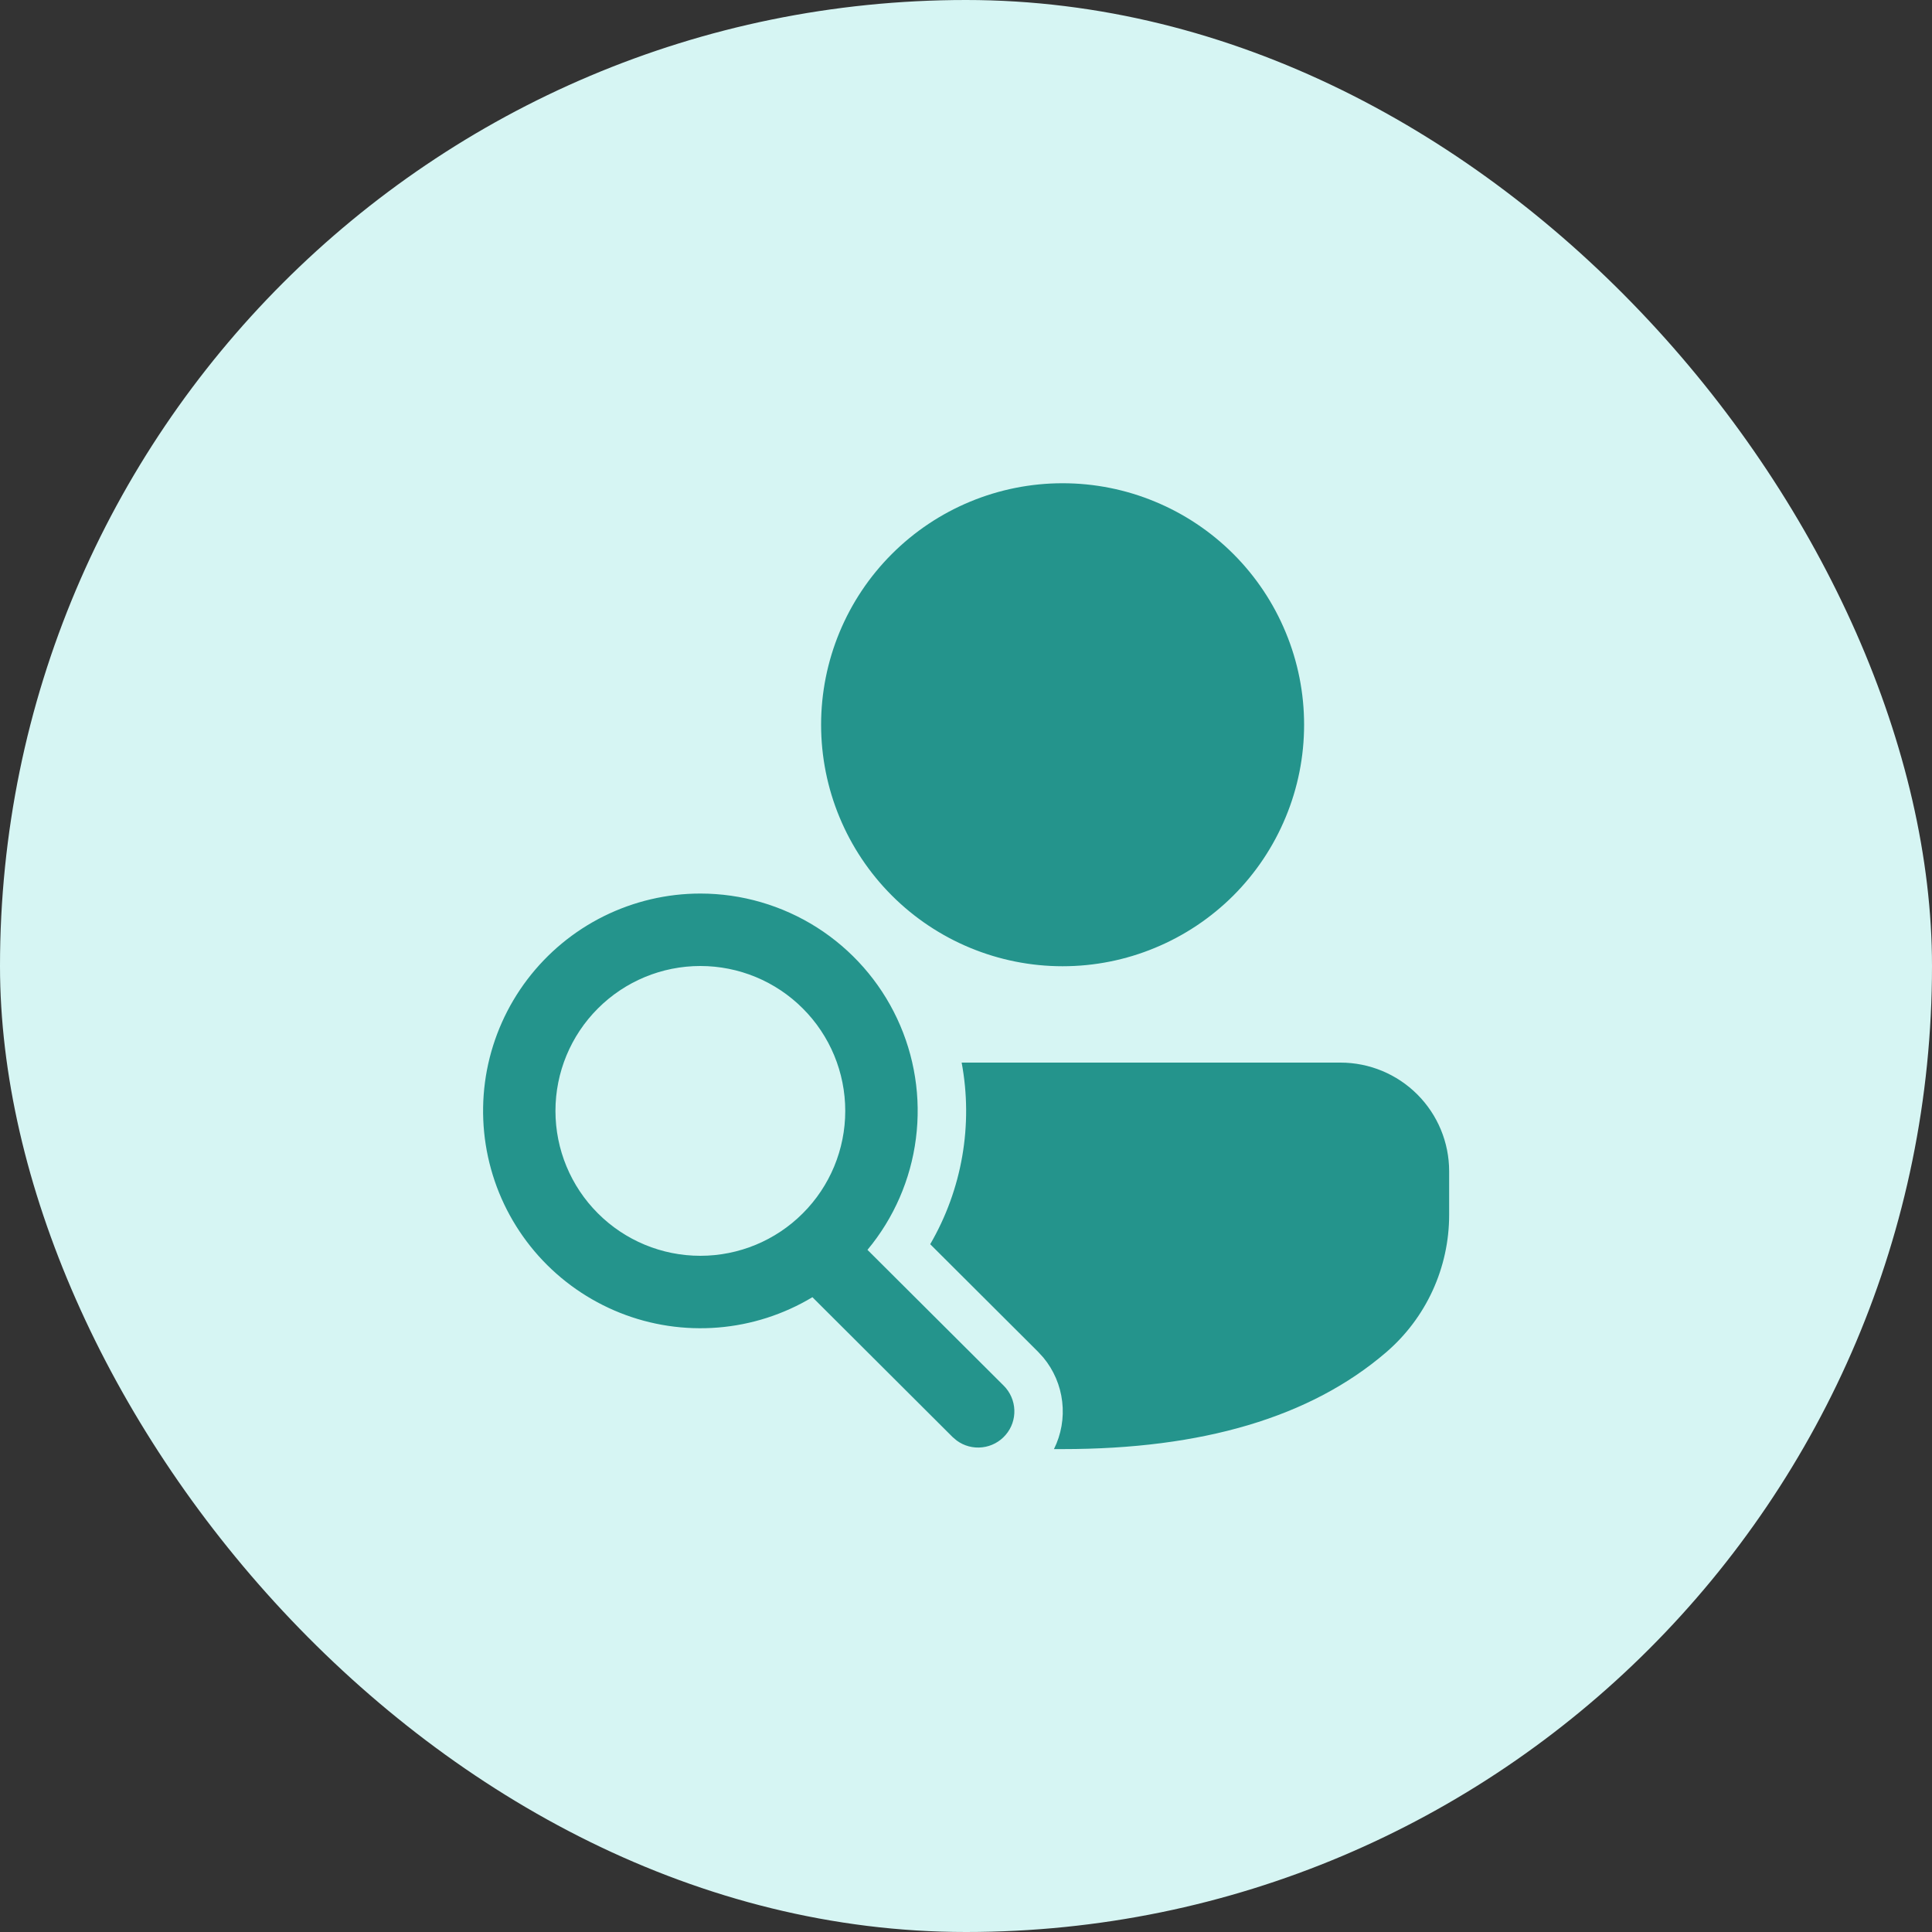<svg width="40" height="40" viewBox="0 0 40 40" fill="none" xmlns="http://www.w3.org/2000/svg">
<rect x="0" y="0" width="40" height="40" fill="#333333" stroke="none"/>
<rect width="40" height="40" rx="20" fill="#D6F5F3"/>
<path d="M19.91 22H27.753C28.35 22 28.922 22.237 29.344 22.659C29.766 23.081 30.003 23.653 30.003 24.25V25.155C30.003 25.695 29.886 26.229 29.661 26.72C29.435 27.212 29.106 27.648 28.696 28C27.13 29.345 24.89 30.002 22 30.002H21.821C21.972 29.698 22.031 29.358 21.992 29.021C21.953 28.684 21.817 28.366 21.6 28.105L21.489 27.984L19.259 25.76C19.919 24.625 20.151 23.291 19.91 22ZM14.5 18.5C15.355 18.5 16.192 18.744 16.914 19.202C17.635 19.661 18.211 20.315 18.574 21.089C18.937 21.863 19.072 22.724 18.963 23.572C18.855 24.42 18.507 25.22 17.96 25.877L20.783 28.691C20.916 28.825 20.994 29.004 21.001 29.193C21.008 29.382 20.944 29.566 20.82 29.709C20.697 29.852 20.524 29.944 20.337 29.965C20.149 29.987 19.96 29.937 19.808 29.825L19.723 29.753L16.82 26.857C16.226 27.214 15.557 27.429 14.866 27.485C14.174 27.541 13.479 27.437 12.835 27.18C12.191 26.923 11.615 26.521 11.152 26.005C10.689 25.488 10.351 24.872 10.166 24.204C9.98 23.535 9.952 22.833 10.082 22.152C10.213 21.471 10.499 20.83 10.919 20.277C11.339 19.725 11.88 19.277 12.501 18.969C13.123 18.661 13.806 18.5 14.5 18.5ZM14.5 20C13.704 20 12.941 20.316 12.379 20.879C11.816 21.441 11.5 22.204 11.5 23C11.5 23.796 11.816 24.559 12.379 25.121C12.941 25.684 13.704 26 14.5 26C15.296 26 16.059 25.684 16.621 25.121C17.184 24.559 17.5 23.796 17.5 23C17.5 22.204 17.184 21.441 16.621 20.879C16.059 20.316 15.296 20 14.5 20ZM22 10.005C22.657 10.005 23.307 10.134 23.913 10.386C24.52 10.637 25.071 11.005 25.536 11.47C26 11.934 26.368 12.485 26.619 13.092C26.871 13.698 27 14.348 27 15.005C27 15.662 26.871 16.312 26.619 16.918C26.368 17.525 26 18.076 25.536 18.541C25.071 19.005 24.52 19.373 23.913 19.624C23.307 19.876 22.657 20.005 22 20.005C20.674 20.005 19.402 19.478 18.465 18.541C17.527 17.603 17 16.331 17 15.005C17 13.679 17.527 12.407 18.465 11.47C19.402 10.532 20.674 10.005 22 10.005Z" fill="#24948C"/>
</svg>
